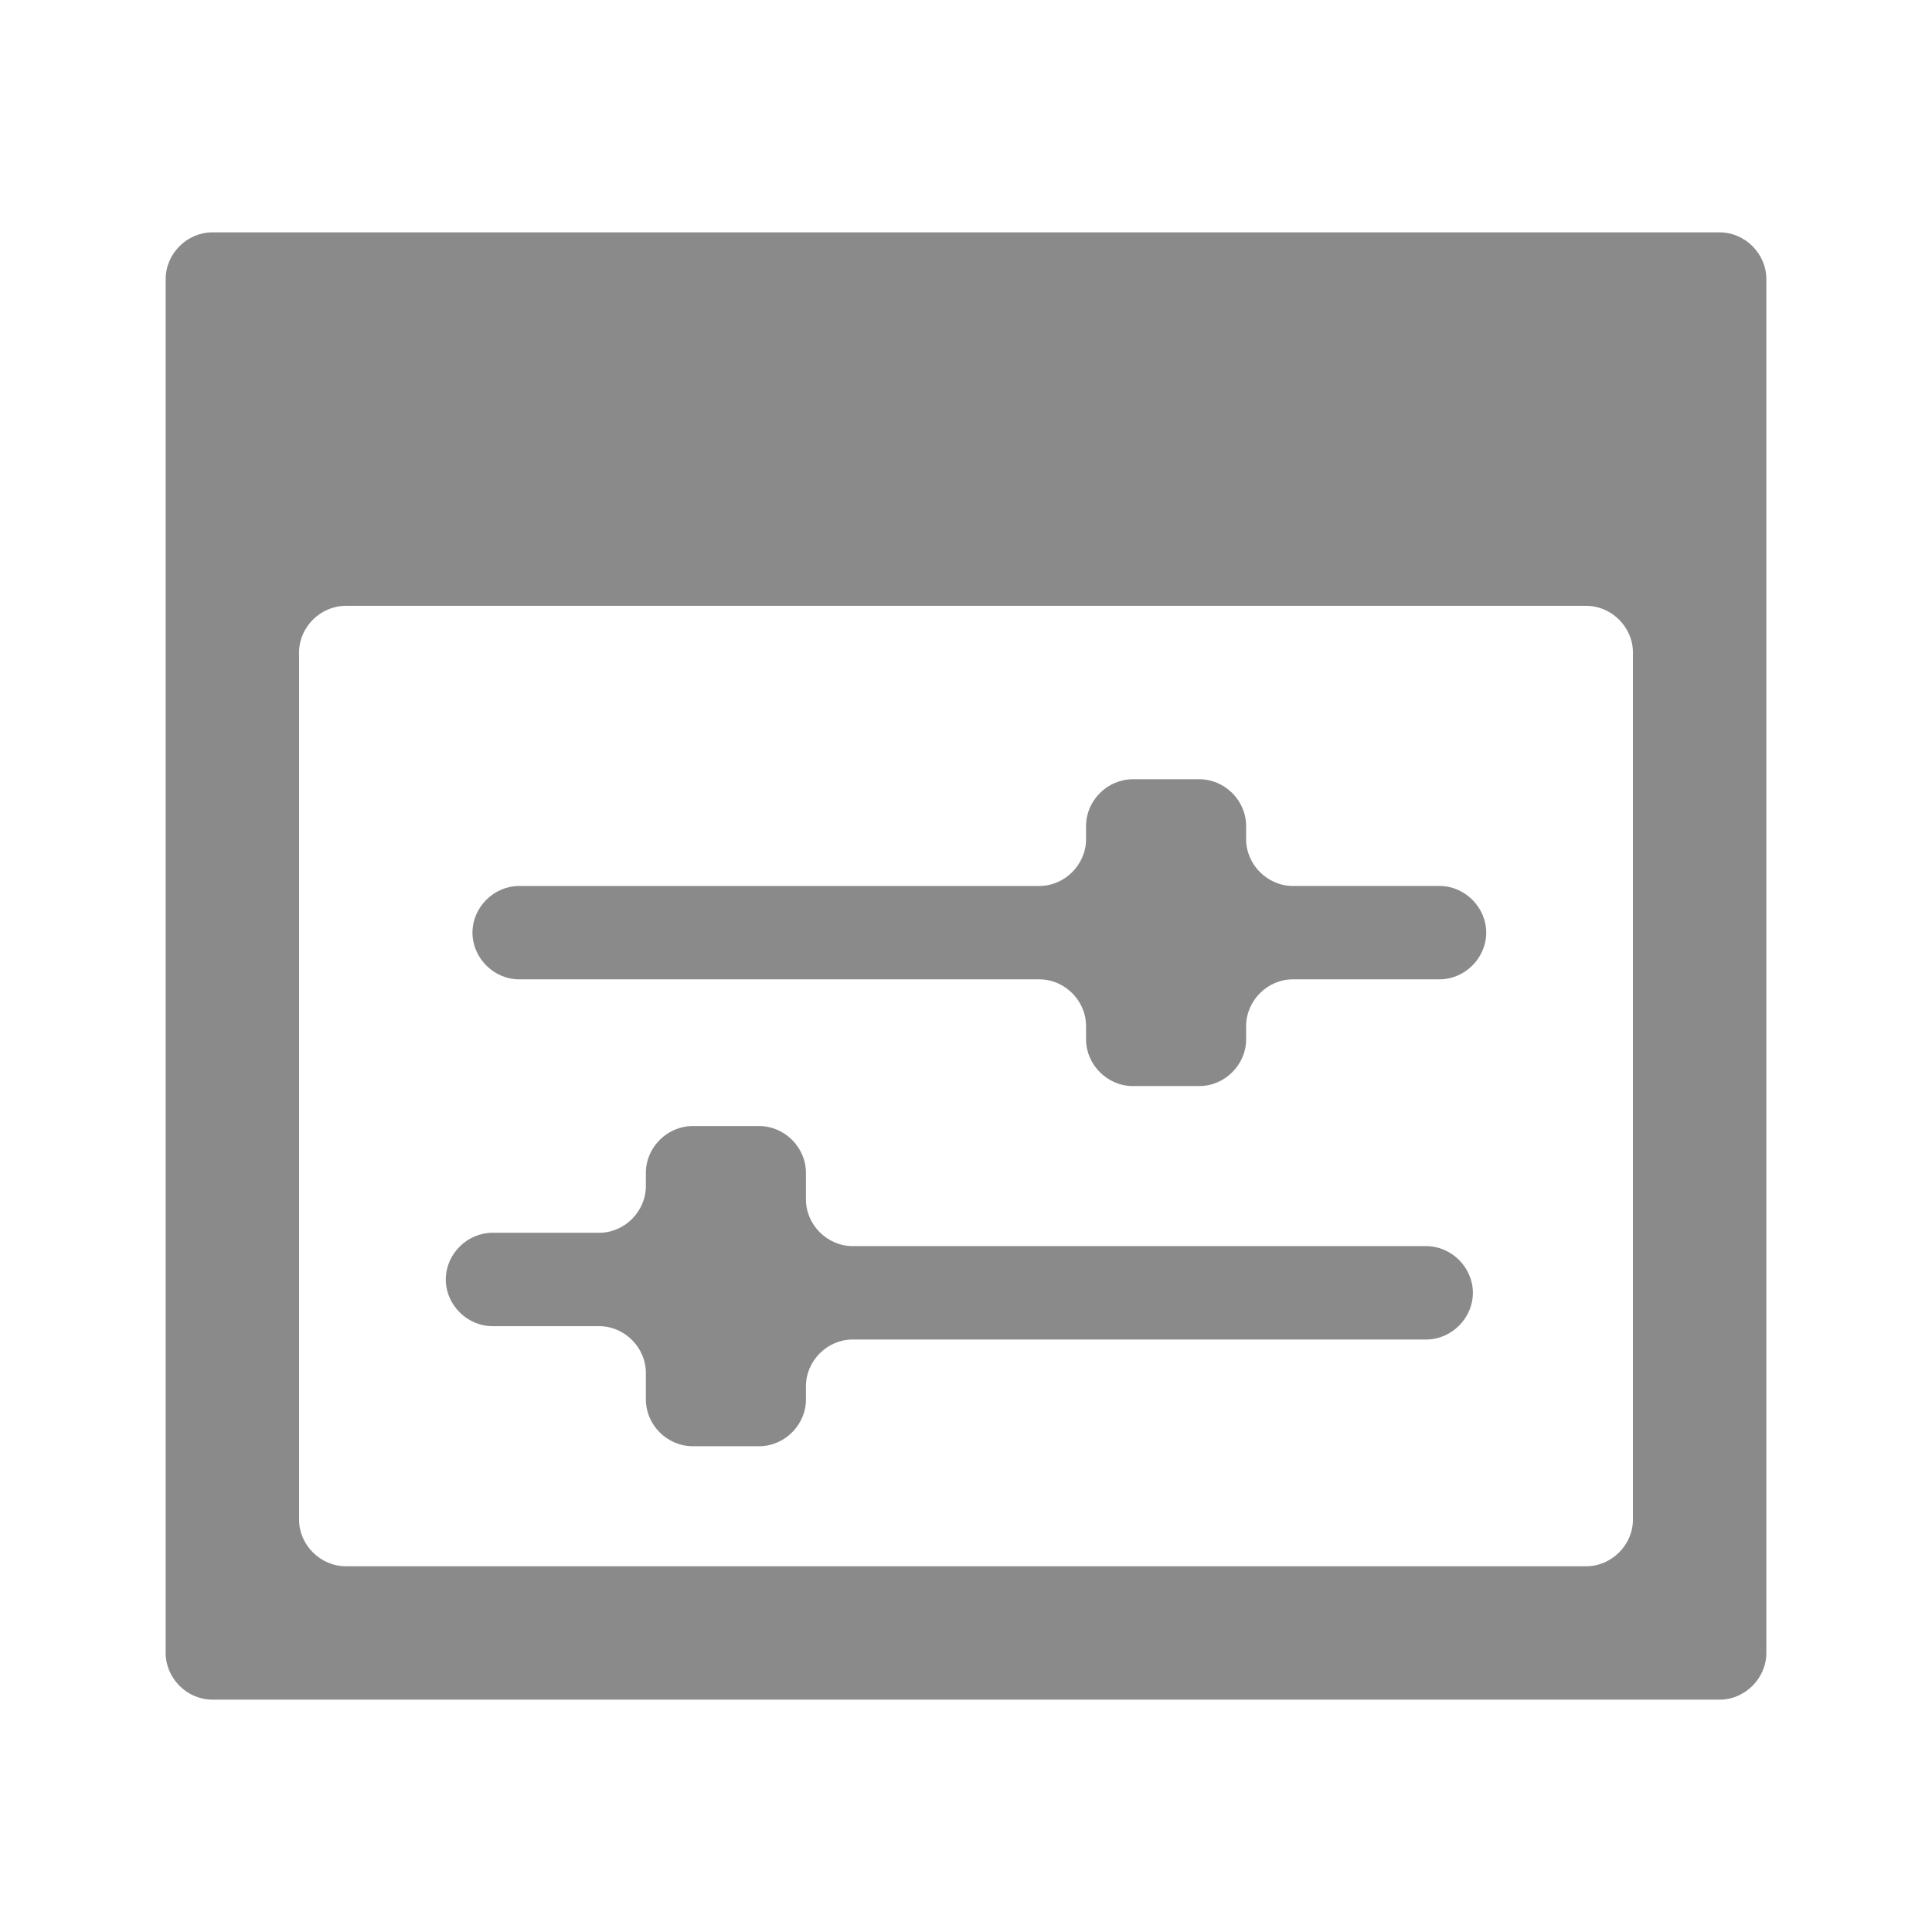 <?xml version="1.0" standalone="no"?><!DOCTYPE svg PUBLIC "-//W3C//DTD SVG 1.1//EN" "http://www.w3.org/Graphics/SVG/1.1/DTD/svg11.dtd"><svg t="1603096037033" class="icon" viewBox="0 0 1024 1024" version="1.1" xmlns="http://www.w3.org/2000/svg" p-id="4174" xmlns:xlink="http://www.w3.org/1999/xlink" width="32" height="32"><defs><style type="text/css"></style></defs><path d="M87.806 147.9v728.2c0 13.433 11.312 24.745 24.745 24.745h798.899c13.433 0 24.745-11.312 24.745-24.745V147.9c0-13.433-11.312-24.745-24.745-24.745H112.55c-13.433 0-24.745 11.312-24.745 24.745zM840.751 830.146H183.249c-13.433 0-24.745-11.312-24.745-24.745v-459.544c0-13.433 11.312-24.745 24.745-24.745h657.501c13.433 0 24.745 11.312 24.745 24.745v459.544c0 13.433-11.312 24.745-24.745 24.745zM600.374 575.629h35.35c13.433 0 24.745-11.312 24.745-24.745v-7.07c0-13.433 11.312-24.745 24.745-24.745h77.769c13.433 0 24.745-11.312 24.745-24.745s-11.312-24.745-24.745-24.745h-77.769c-13.433 0-24.745-11.312-24.745-24.745v-7.07c0-13.433-11.312-24.745-24.745-24.745H600.374c-13.433 0-24.745 11.312-24.745 24.745v7.07c0 13.433-11.312 24.745-24.745 24.745H275.158c-13.433 0-24.745 11.312-24.745 24.745s11.312 24.745 24.745 24.745h275.726c13.433 0 24.745 11.312 24.745 24.745v7.07c0 13.433 11.312 24.745 24.745 24.745z m-197.957 21.21h-35.35c-13.433 0-24.745 11.312-24.745 24.745v7.07c0 13.433-11.312 24.745-24.745 24.745h-56.559c-13.433 0-24.745 11.312-24.745 24.745s11.312 24.745 24.745 24.745h56.559c13.433 0 24.745 11.312 24.745 24.745v14.14c0 13.433 11.312 24.745 24.745 24.745h35.35c13.433 0 24.745-11.312 24.745-24.745v-7.07c0-13.433 11.312-24.745 24.745-24.745h304.006c13.433 0 24.745-11.312 24.745-24.745s-11.312-24.745-24.745-24.745H451.906c-13.433 0-24.745-11.312-24.745-24.745v-14.14c0-13.433-11.312-24.745-24.745-24.745z" p-id="4175" fill="#8a8a8a"></path></svg>